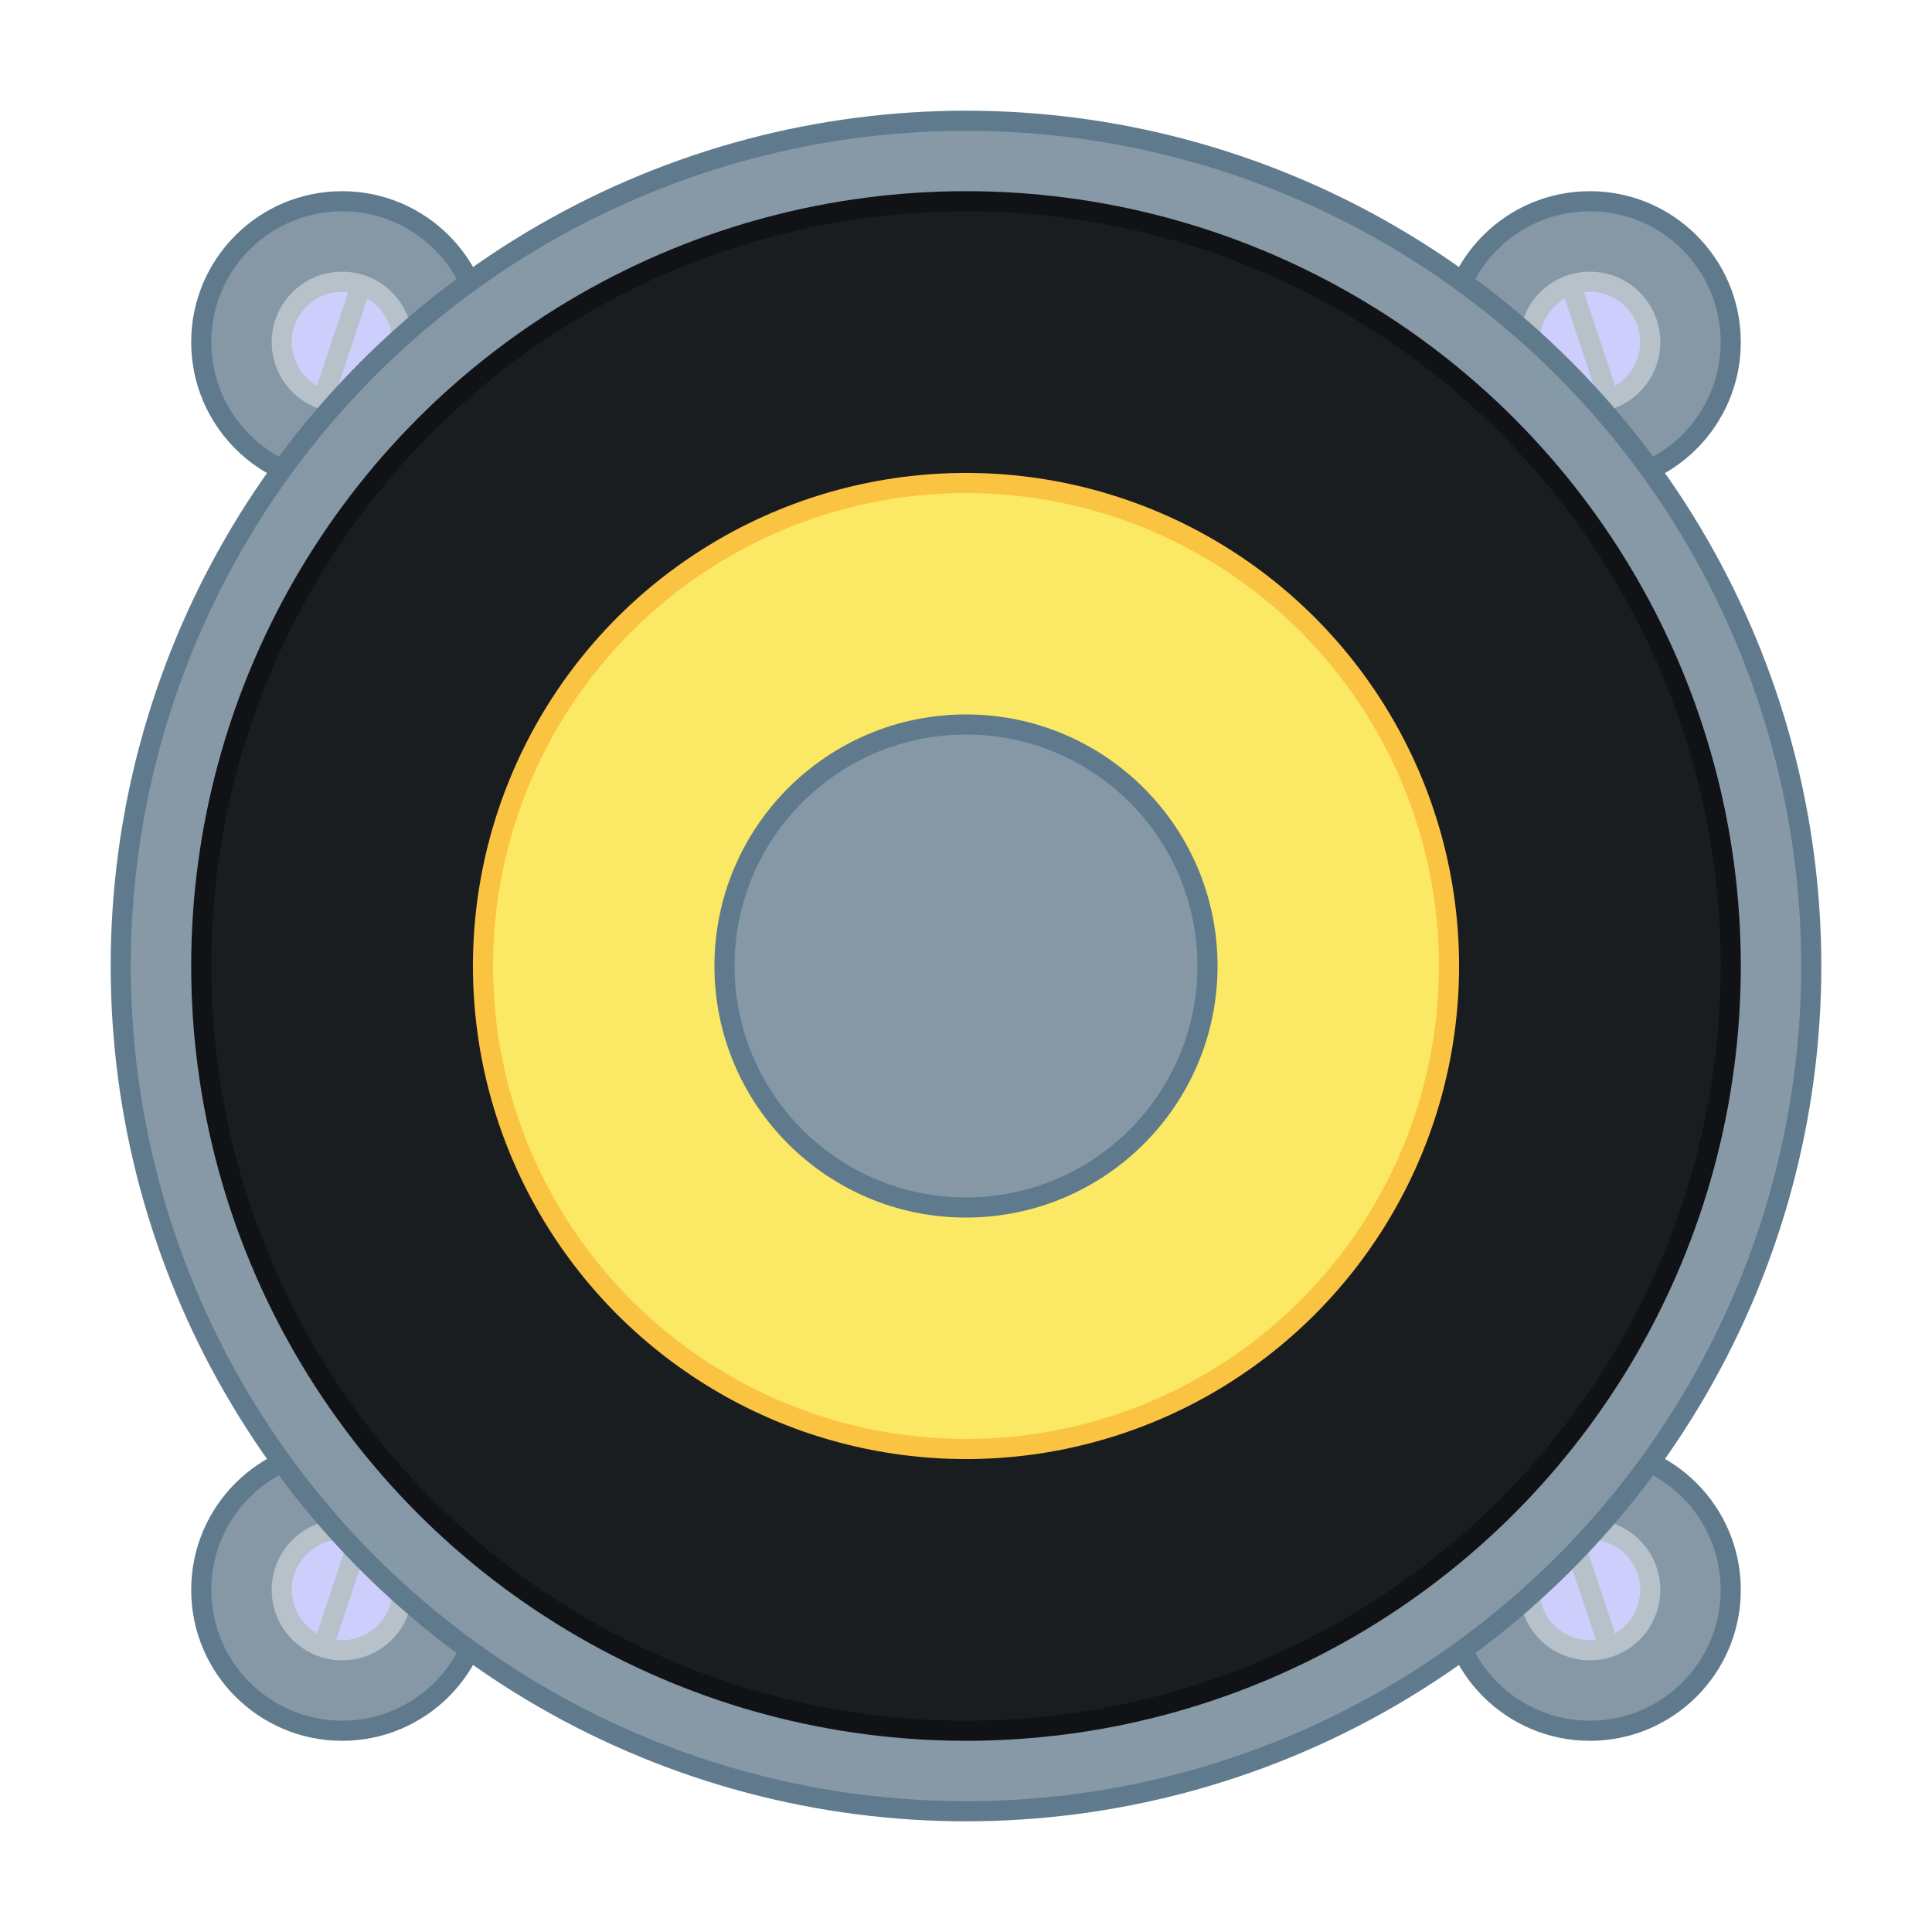 <svg xmlns="http://www.w3.org/2000/svg" xmlns:svg="http://www.w3.org/2000/svg" id="svg4216" width="48" height="48" version="1.1" viewBox="0 0 48 48"><g id="layer1" transform="translate(0,-16)"><circle style="opacity:1;fill:#8698a6;fill-opacity:1;fill-rule:nonzero;stroke:#5f7a8d;stroke-width:.5;stroke-linecap:square;stroke-linejoin:round;stroke-miterlimit:4;stroke-dasharray:none;stroke-dashoffset:2;stroke-opacity:1" id="path4170" cx="8.5" cy="55.5" r="3.5"/><circle style="opacity:1;fill:#cdcefc;fill-opacity:1;fill-rule:nonzero;stroke:#b6c1c9;stroke-width:.5;stroke-linecap:square;stroke-linejoin:round;stroke-miterlimit:4;stroke-dasharray:none;stroke-dashoffset:2;stroke-opacity:1" id="path4181" cx="8.5" cy="55.5" r="1.5"/><path style="fill:none;fill-rule:evenodd;stroke:#b6c1c9;stroke-width:.5;stroke-linecap:butt;stroke-linejoin:miter;stroke-miterlimit:4;stroke-dasharray:none;stroke-opacity:1" id="path4187" d="m 9,54 -1,3"/><circle style="opacity:1;fill:#8698a6;fill-opacity:1;fill-rule:nonzero;stroke:#5f7a8d;stroke-width:.5;stroke-linecap:square;stroke-linejoin:round;stroke-miterlimit:4;stroke-dasharray:none;stroke-dashoffset:2;stroke-opacity:1" id="path4172" cx="39.5" cy="55.5" r="3.5"/><circle style="opacity:1;fill:#cdcefc;fill-opacity:1;fill-rule:nonzero;stroke:#b6c1c9;stroke-width:.5;stroke-linecap:square;stroke-linejoin:round;stroke-miterlimit:4;stroke-dasharray:none;stroke-dashoffset:2;stroke-opacity:1" id="path4179" cx="39.5" cy="55.5" r="1.5"/><path style="fill:none;fill-rule:evenodd;stroke:#b6c1c9;stroke-width:.5;stroke-linecap:butt;stroke-linejoin:miter;stroke-miterlimit:4;stroke-dasharray:none;stroke-opacity:1" id="path4189" d="m 39,54 1,3"/><circle style="opacity:1;fill:#8698a6;fill-opacity:1;fill-rule:nonzero;stroke:#5f7a8d;stroke-width:.5;stroke-linecap:square;stroke-linejoin:round;stroke-miterlimit:4;stroke-dasharray:none;stroke-dashoffset:2;stroke-opacity:1" id="path4168" cx="39.5" cy="24.5" r="3.5"/><circle style="opacity:1;fill:#cdcefc;fill-opacity:1;fill-rule:nonzero;stroke:#b6c1c9;stroke-width:.5;stroke-linecap:square;stroke-linejoin:round;stroke-miterlimit:4;stroke-dasharray:none;stroke-dashoffset:2;stroke-opacity:1" id="path4177" cx="39.5" cy="24.5" r="1.5"/><path style="fill:none;fill-rule:evenodd;stroke:#b6c1c9;stroke-width:.5;stroke-linecap:butt;stroke-linejoin:miter;stroke-miterlimit:4;stroke-dasharray:none;stroke-opacity:1" id="path4185" d="m 39,23 1,3"/><circle style="opacity:1;fill:#8698a6;fill-opacity:1;fill-rule:nonzero;stroke:#5f7a8d;stroke-width:.5;stroke-linecap:square;stroke-linejoin:round;stroke-miterlimit:4;stroke-dasharray:none;stroke-dashoffset:2;stroke-opacity:1" id="path4166" cx="8.5" cy="24.5" r="3.5"/><circle style="opacity:1;fill:#cdcefc;fill-opacity:1;fill-rule:nonzero;stroke:#b6c1c9;stroke-width:.5;stroke-linecap:square;stroke-linejoin:round;stroke-miterlimit:4;stroke-dasharray:none;stroke-dashoffset:2;stroke-opacity:1" id="path4174" cx="8.5" cy="24.5" r="1.5"/><path style="fill:none;fill-rule:evenodd;stroke:#b6c1c9;stroke-width:.5;stroke-linecap:butt;stroke-linejoin:miter;stroke-miterlimit:4;stroke-dasharray:none;stroke-opacity:1" id="path4183" d="m 9,23 -1,3"/><circle style="opacity:.99;fill:#8698a6;fill-opacity:1;fill-rule:nonzero;stroke:#5f7a8d;stroke-width:.5;stroke-linecap:butt;stroke-linejoin:miter;stroke-miterlimit:4;stroke-dasharray:none;stroke-dashoffset:0;stroke-opacity:1" id="path4182" cx="24" cy="40" r="21"/><circle style="opacity:1;fill:#1a1d20;fill-opacity:1;fill-rule:nonzero;stroke:#101216;stroke-width:.5;stroke-linecap:square;stroke-linejoin:round;stroke-miterlimit:4;stroke-dasharray:none;stroke-dashoffset:2;stroke-opacity:1" id="path4164" cx="24" cy="40" r="19"/><circle style="opacity:1;fill:#fbe865;fill-opacity:1;fill-rule:nonzero;stroke:#fbc342;stroke-width:.5;stroke-linecap:butt;stroke-linejoin:round;stroke-miterlimit:4;stroke-dasharray:none;stroke-dashoffset:2;stroke-opacity:1" id="path4176" cx="24" cy="40" r="12"/><circle style="opacity:1;fill:#8698a6;fill-opacity:1;fill-rule:nonzero;stroke:#5f7a8d;stroke-width:.5;stroke-linecap:square;stroke-linejoin:round;stroke-miterlimit:4;stroke-dasharray:none;stroke-dashoffset:2;stroke-opacity:1" id="path4160" cx="24" cy="40" r="6"/></g></svg>